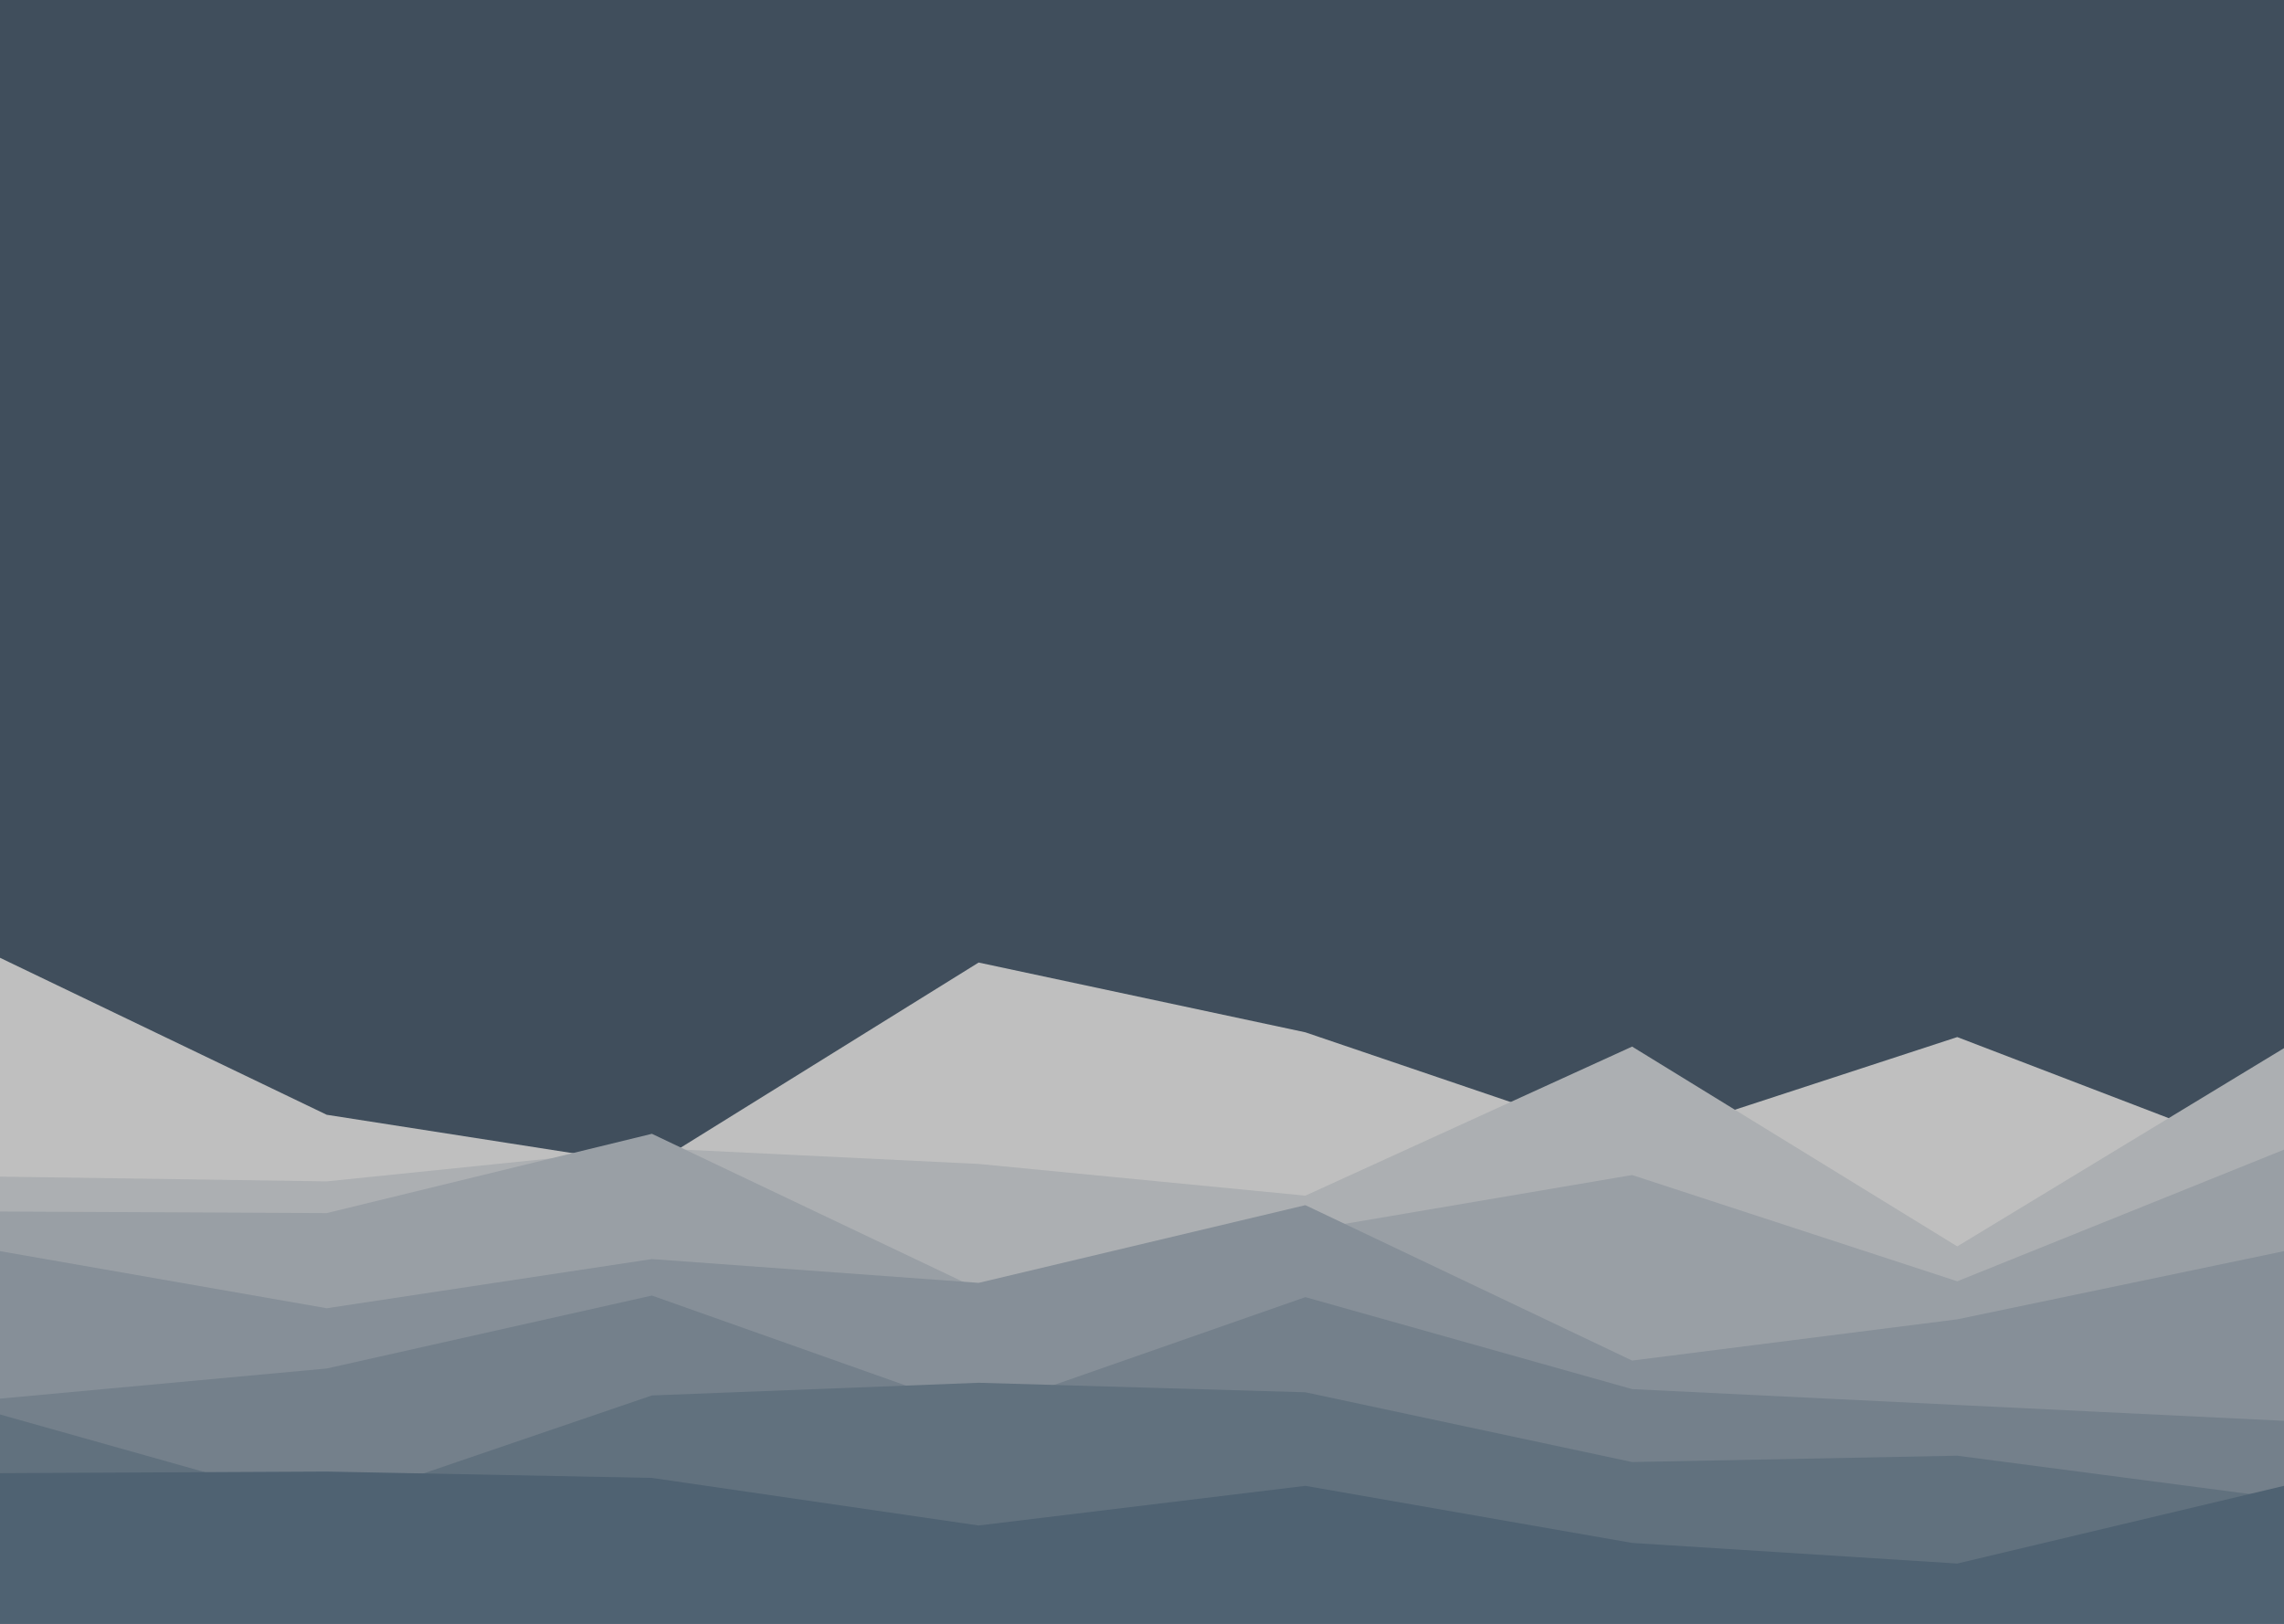 <svg id="visual" viewBox="0 0 1440 1024" width="1440" height="1024" xmlns="http://www.w3.org/2000/svg" xmlns:xlink="http://www.w3.org/1999/xlink" version="1.1"><rect x="0" y="0" width="1440" height="1024" fill="#404E5C"></rect><path d="M0 604L206 703L411 735L617 607L823 651L1029 721L1234 654L1440 733L1440 1025L1234 1025L1029 1025L823 1025L617 1025L411 1025L206 1025L0 1025Z" fill="#bfbfbf"></path><path d="M0 742L206 745L411 724L617 734L823 754L1029 660L1234 786L1440 661L1440 1025L1234 1025L1029 1025L823 1025L617 1025L411 1025L206 1025L0 1025Z" fill="#acafb2"></path><path d="M0 764L206 765L411 715L617 813L823 776L1029 741L1234 808L1440 725L1440 1025L1234 1025L1029 1025L823 1025L617 1025L411 1025L206 1025L0 1025Z" fill="#999fa5"></path><path d="M0 789L206 825L411 794L617 809L823 760L1029 858L1234 832L1440 789L1440 1025L1234 1025L1029 1025L823 1025L617 1025L411 1025L206 1025L0 1025Z" fill="#868f98"></path><path d="M0 882L206 863L411 817L617 890L823 818L1029 876L1234 886L1440 896L1440 1025L1234 1025L1029 1025L823 1025L617 1025L411 1025L206 1025L0 1025Z" fill="#74808b"></path><path d="M0 892L206 950L411 880L617 872L823 878L1029 922L1234 918L1440 945L1440 1025L1234 1025L1029 1025L823 1025L617 1025L411 1025L206 1025L0 1025Z" fill="#61717e"></path><path d="M0 929L206 928L411 932L617 962L823 937L1029 973L1234 986L1440 937L1440 1025L1234 1025L1029 1025L823 1025L617 1025L411 1025L206 1025L0 1025Z" fill="#4f6272"></path></svg>